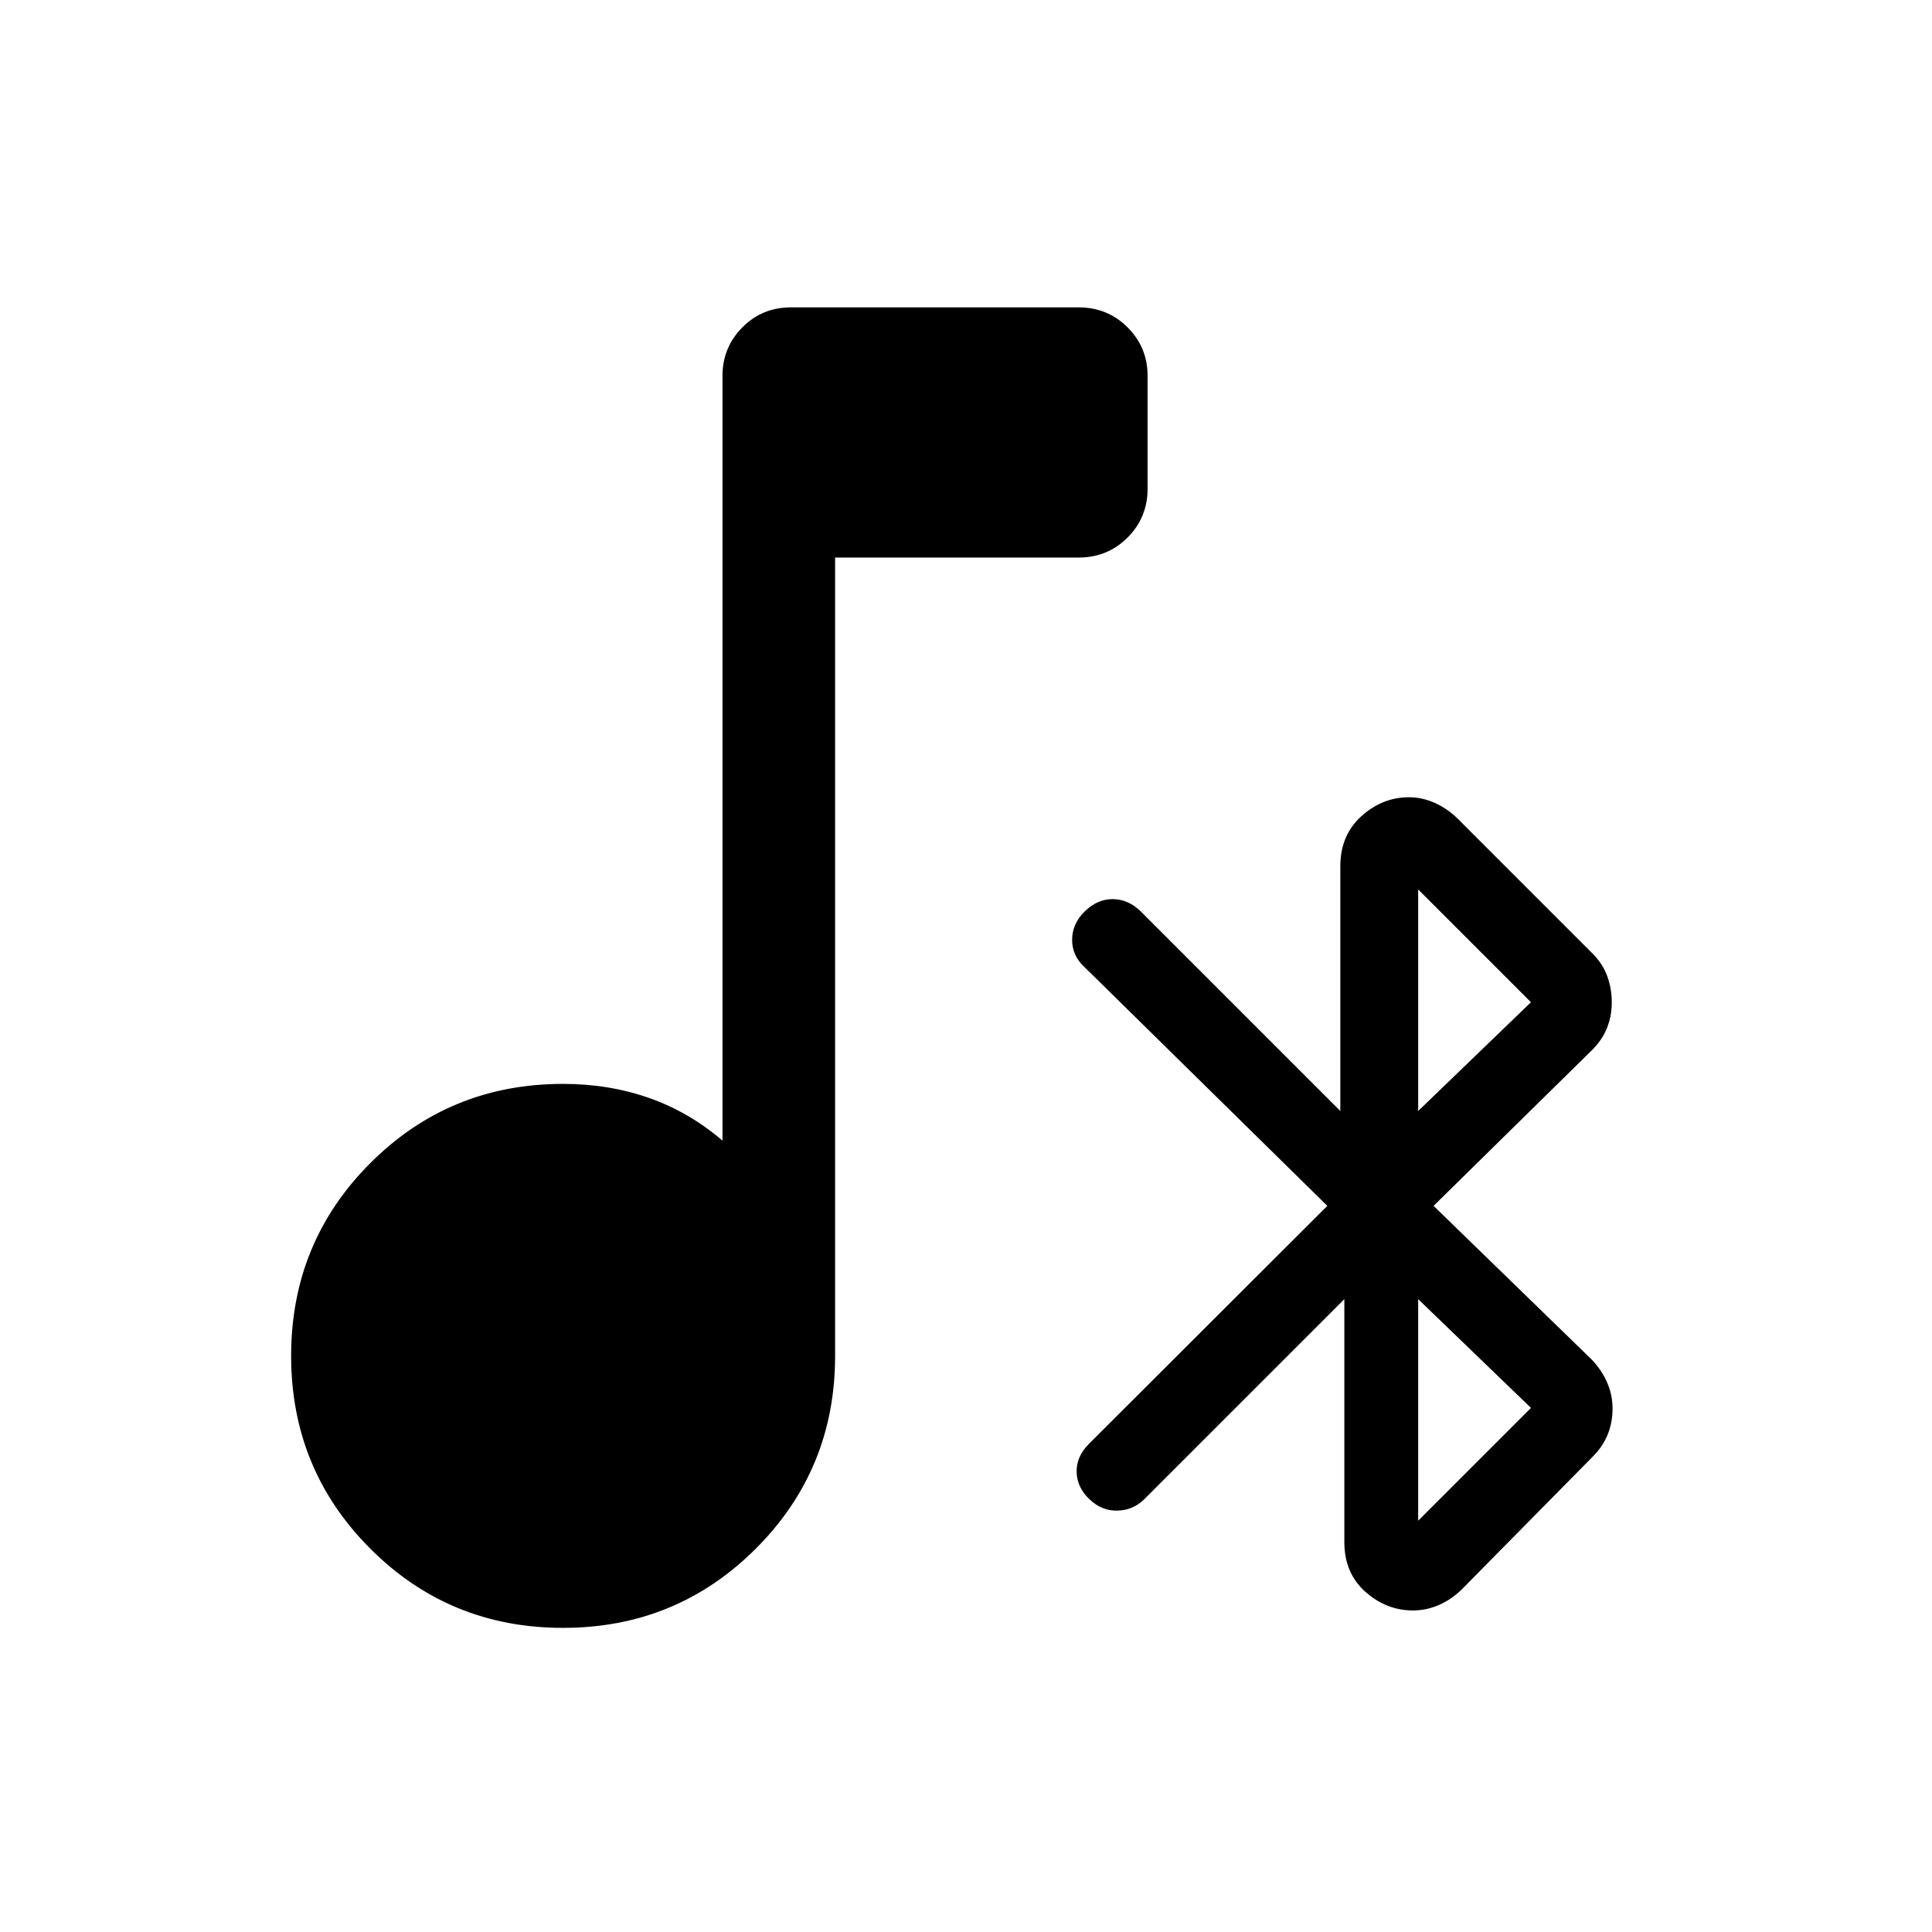 <svg xmlns="http://www.w3.org/2000/svg" height="24" viewBox="0 -960 960 960" width="24"><path d="M279.74-151.12q-56.43 0-95.76-39.37-39.32-39.38-39.32-95.78t39.32-95.77q39.33-39.38 95.83-39.38 22.81 0 42.73 7 19.92 7 36.46 21.19v-380q0-14.12 9.85-24.08 9.84-9.96 24.19-9.96H536q14.34 0 24.29 9.94 9.94 9.94 9.94 24.04v56.1q0 14.34-9.94 24.29-9.95 9.94-24.29 9.94H414.96v396.69q0 56.4-39.4 95.78-39.4 39.37-95.82 39.37Zm379.8-209.69L538.96-479.38q-6.23-5.66-6.23-13.62 0-7.96 6.23-14.1 6.23-6.13 13.88-6.13t13.93 6.04L666-407.96v-121.62q0-15.38 10.43-24.82 10.43-9.45 23.7-9.45 6.45 0 12.62 2.72 6.17 2.71 11.48 7.82l67.03 67.04q5.09 5.08 7.35 11.26 2.27 6.17 2.27 13.05 0 6.88-2.41 12.86-2.41 5.98-7.62 11.1l-78.51 77.19 78.39 76.19q5.12 5.31 7.83 11.54 2.71 6.23 2.71 12.96 0 6.94-2.41 12.91-2.4 5.98-7.48 11.06l-65.15 66.03q-5.31 5.12-11.48 7.74-6.17 2.61-12.62 2.61-13.27 0-23.7-9.29T668-193.73v-120.73l-99.54 99.54q-5.5 5.34-13.23 5.54-7.73.19-13.77-5.54-6.23-5.81-6.48-13.5t5.98-14l118.58-118.39Zm45.15 156.43 56.04-56.04-56.04-54.04v110.08Zm0-203.58L760.73-462l-56.04-56.04v110.08Z"/></svg>